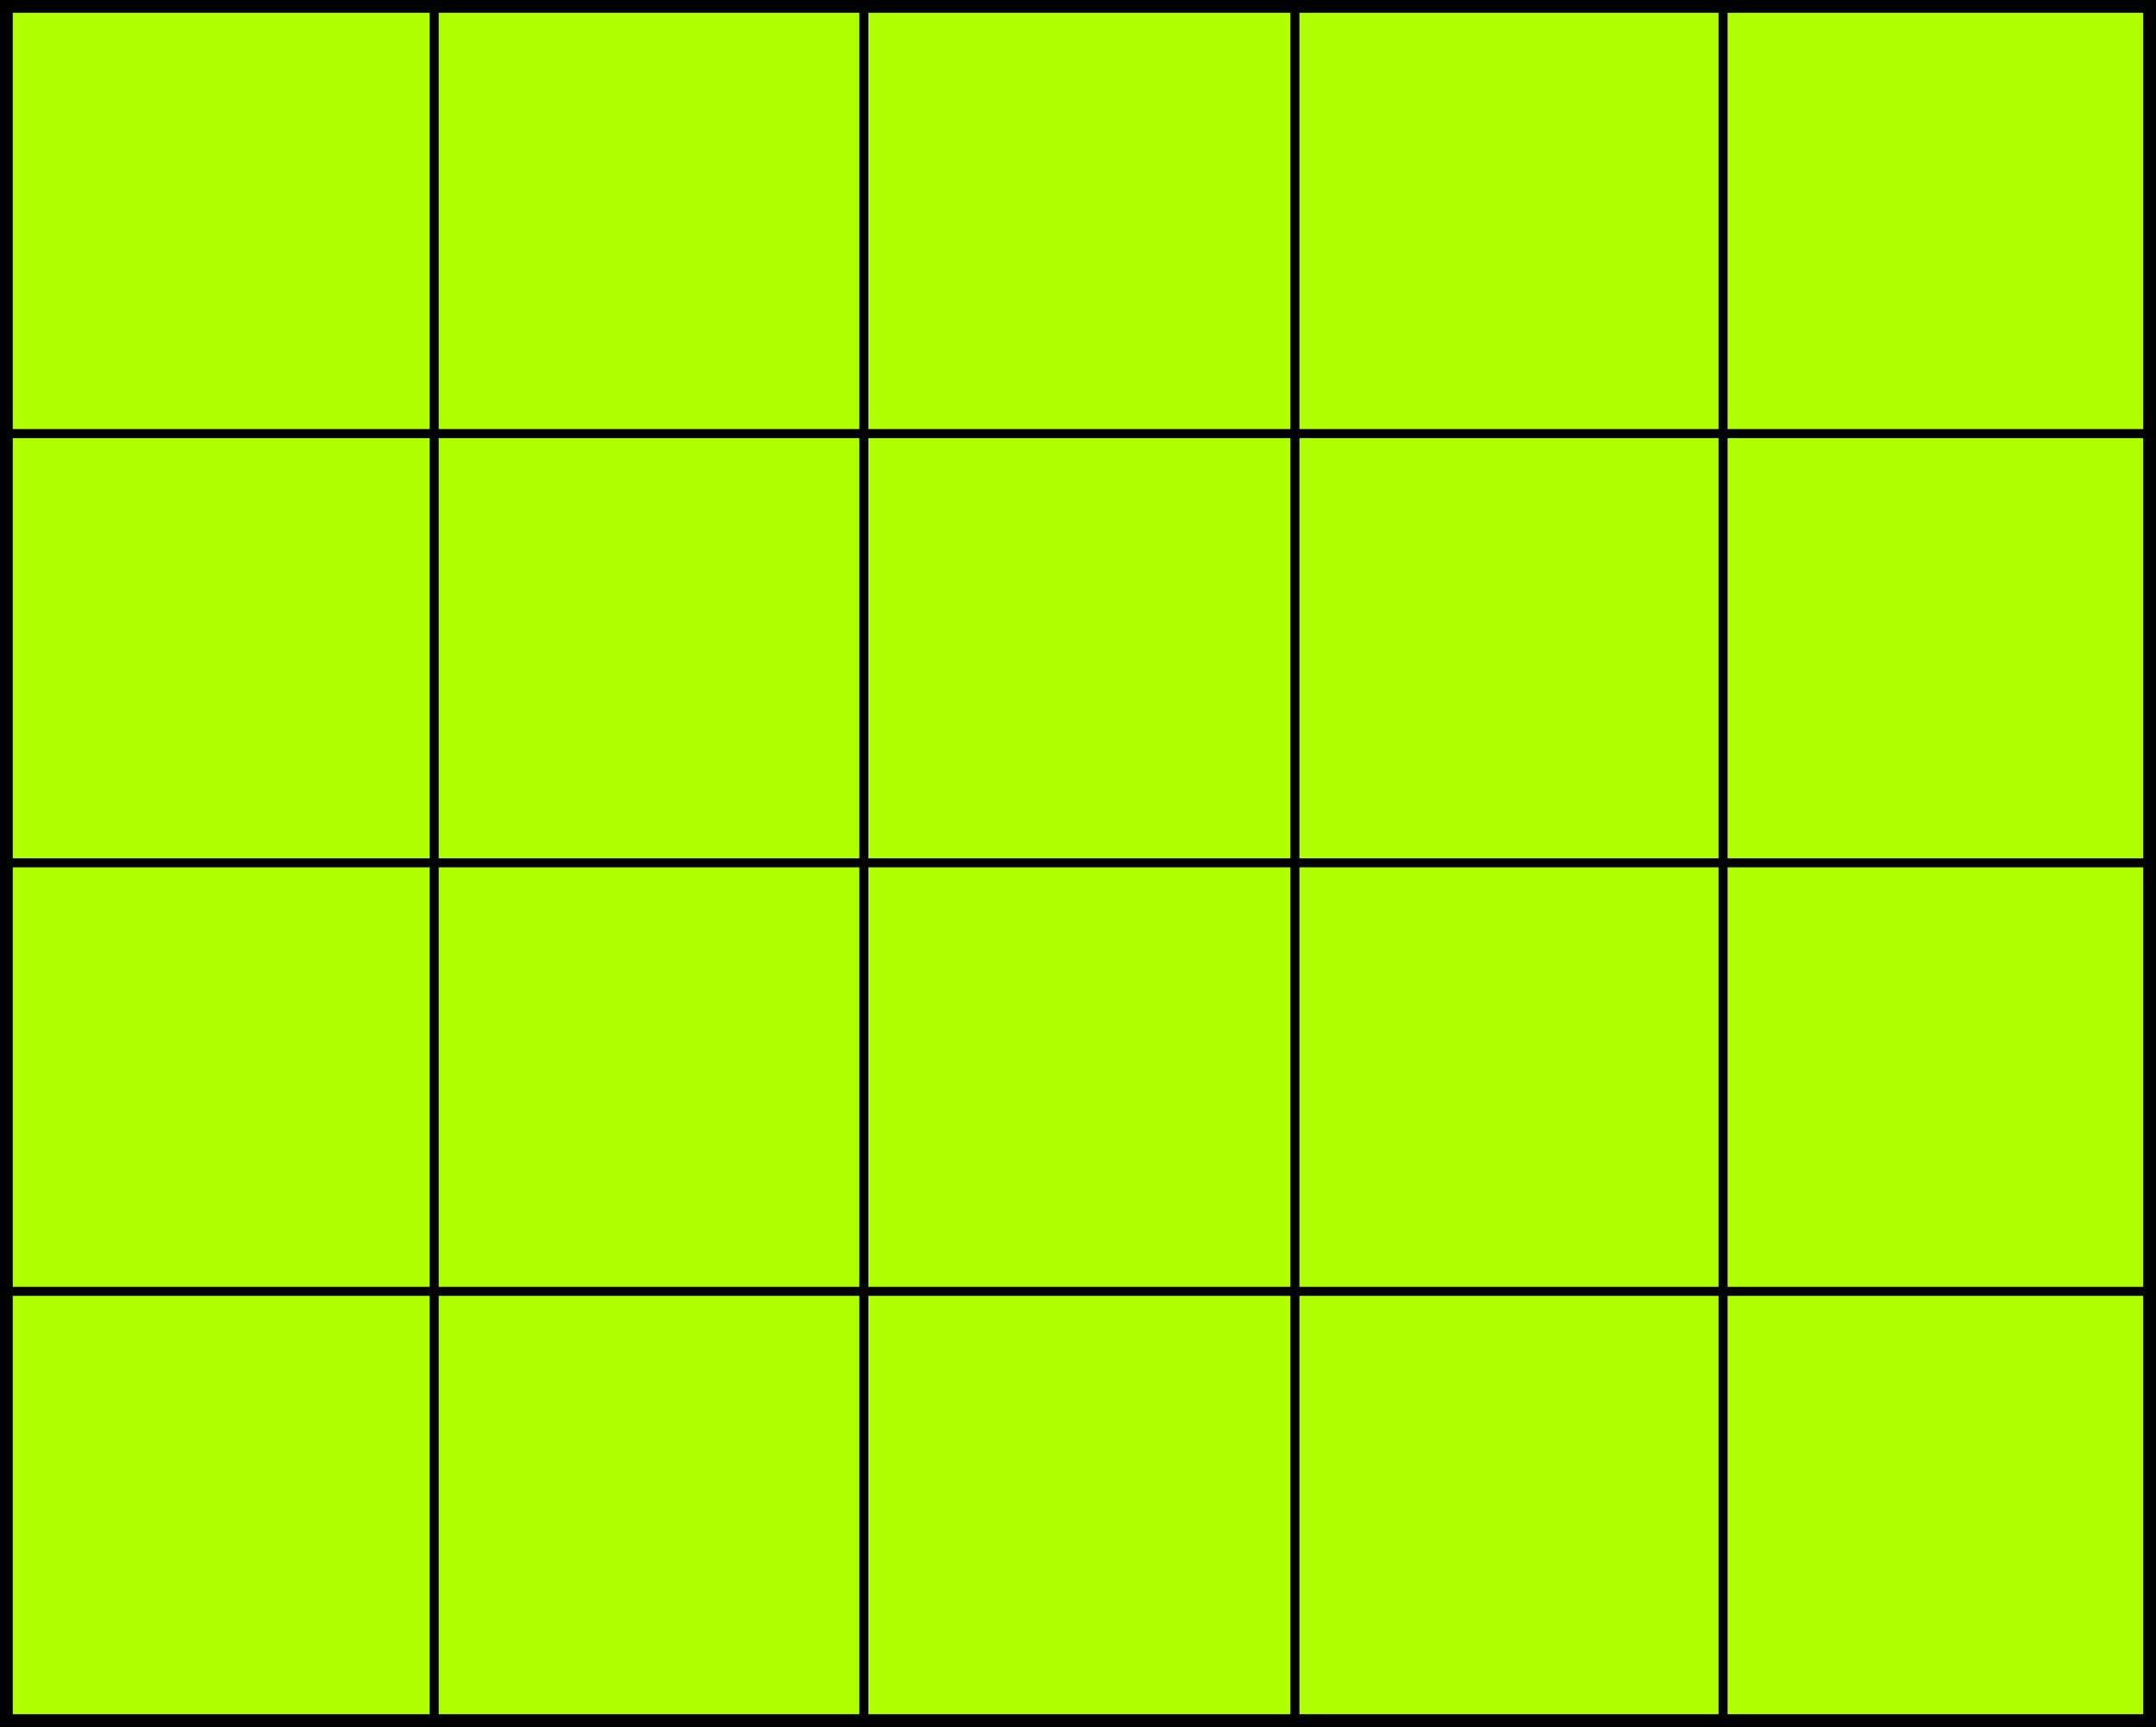 <?xml version="1.0" encoding="UTF-8" standalone="no"?>
<!-- Created with Inkscape (http://www.inkscape.org/) -->

<svg
   xmlns:dc="http://purl.org/dc/elements/1.1/"
   xmlns:cc="http://creativecommons.org/ns#"
   xmlns:rdf="http://www.w3.org/1999/02/22-rdf-syntax-ns#"
   xmlns:svg="http://www.w3.org/2000/svg"
   xmlns="http://www.w3.org/2000/svg"
   xmlns:sodipodi="http://sodipodi.sourceforge.net/DTD/sodipodi-0.dtd"
   xmlns:inkscape="http://www.inkscape.org/namespaces/inkscape"
   width="1416.755mm"
   height="1134.533mm"
   viewBox="0 0 5020 4020"
   id="svg4147"
   version="1.1"
   inkscape:version="0.91 r13725"
   sodipodi:docname="seed_box_5x4.svg">
  <defs
     id="defs4149" />
  <sodipodi:namedview
     id="base"
     pagecolor="#ffffff"
     bordercolor="#666666"
     borderopacity="1.0"
     inkscape:pageopacity="0.0"
     inkscape:pageshadow="2"
     inkscape:zoom="0.12374369"
     inkscape:cx="2973.4037"
     inkscape:cy="2166.5113"
     inkscape:document-units="px"
     inkscape:current-layer="layer1"
     showgrid="false"
     fit-margin-top="0"
     fit-margin-left="0"
     fit-margin-right="0"
     fit-margin-bottom="0"
     showguides="true"
     inkscape:window-width="1920"
     inkscape:window-height="1017"
     inkscape:window-x="-8"
     inkscape:window-y="-8"
     inkscape:window-maximized="1"
     inkscape:guide-bbox="true">
    <sodipodi:guide
       position="21.429,11.857"
       orientation="1,0"
       id="guide4776" />
  </sodipodi:namedview>
  <g
     inkscape:label="Ebene 1"
     inkscape:groupmode="layer"
     id="layer1"
     transform="translate(2158.571,3769.066)">
    <rect
       style="fill:#b0ff00;fill-opacity:1;stroke:#000000;stroke-width:29.749;stroke-miterlimit:4;stroke-dasharray:none;stroke-opacity:1"
       id="rect4695"
       width="4990.251"
       height="3990.251"
       x="-2143.697"
       y="-3754.192" />
    <rect
       style="fill:#b0ff00;fill-opacity:1;stroke:#000000;stroke-width:20.227;stroke-miterlimit:4;stroke-dasharray:none;stroke-opacity:1"
       id="rect4697"
       height="3974.507"
       x="-1147.991"
       y="-3742.193"
       width="0.773" />
    <rect
       style="fill:#b0ff00;fill-opacity:1;stroke:#000000;stroke-width:20.225;stroke-miterlimit:4;stroke-dasharray:none;stroke-opacity:1"
       id="rect4697-9"
       height="3960.368"
       x="-147.53"
       y="-3736.317"
       width="0.775" />
    <rect
       style="fill:#b0ff00;fill-opacity:1;stroke:#000000;stroke-width:20.367;stroke-miterlimit:4;stroke-dasharray:none;stroke-opacity:1"
       id="rect4714"
       width="4979.194"
       height="0.633"
       x="-2144.102"
       y="-763.455" />
    <rect
       style="fill:#b0ff00;fill-opacity:1;stroke:#000000;stroke-width:20.366;stroke-miterlimit:4;stroke-dasharray:none;stroke-opacity:1"
       id="rect4714-7"
       width="4969.195"
       height="0.634"
       x="-2136.174"
       y="-1760.955" />
    <rect
       style="fill:#b0ff00;fill-opacity:1;stroke:#000000;stroke-width:20.226;stroke-miterlimit:4;stroke-dasharray:none;stroke-opacity:1"
       id="rect4697-6"
       height="3966.428"
       x="856.184"
       y="-3739.378"
       width="0.774" />
    <rect
       style="fill:#b0ff00;fill-opacity:1;stroke:#000000;stroke-width:20.225;stroke-miterlimit:4;stroke-dasharray:none;stroke-opacity:1"
       id="rect4697-6-8"
       height="3962.388"
       x="1853.041"
       y="-3741.623"
       width="0.775" />
    <rect
       style="fill:#b0ff00;fill-opacity:1;stroke:#000000;stroke-width:20.366;stroke-miterlimit:4;stroke-dasharray:none;stroke-opacity:1"
       id="rect4714-7-0"
       width="4969.195"
       height="0.634"
       x="-2136.026"
       y="-2760.098" />
  </g>
</svg>
